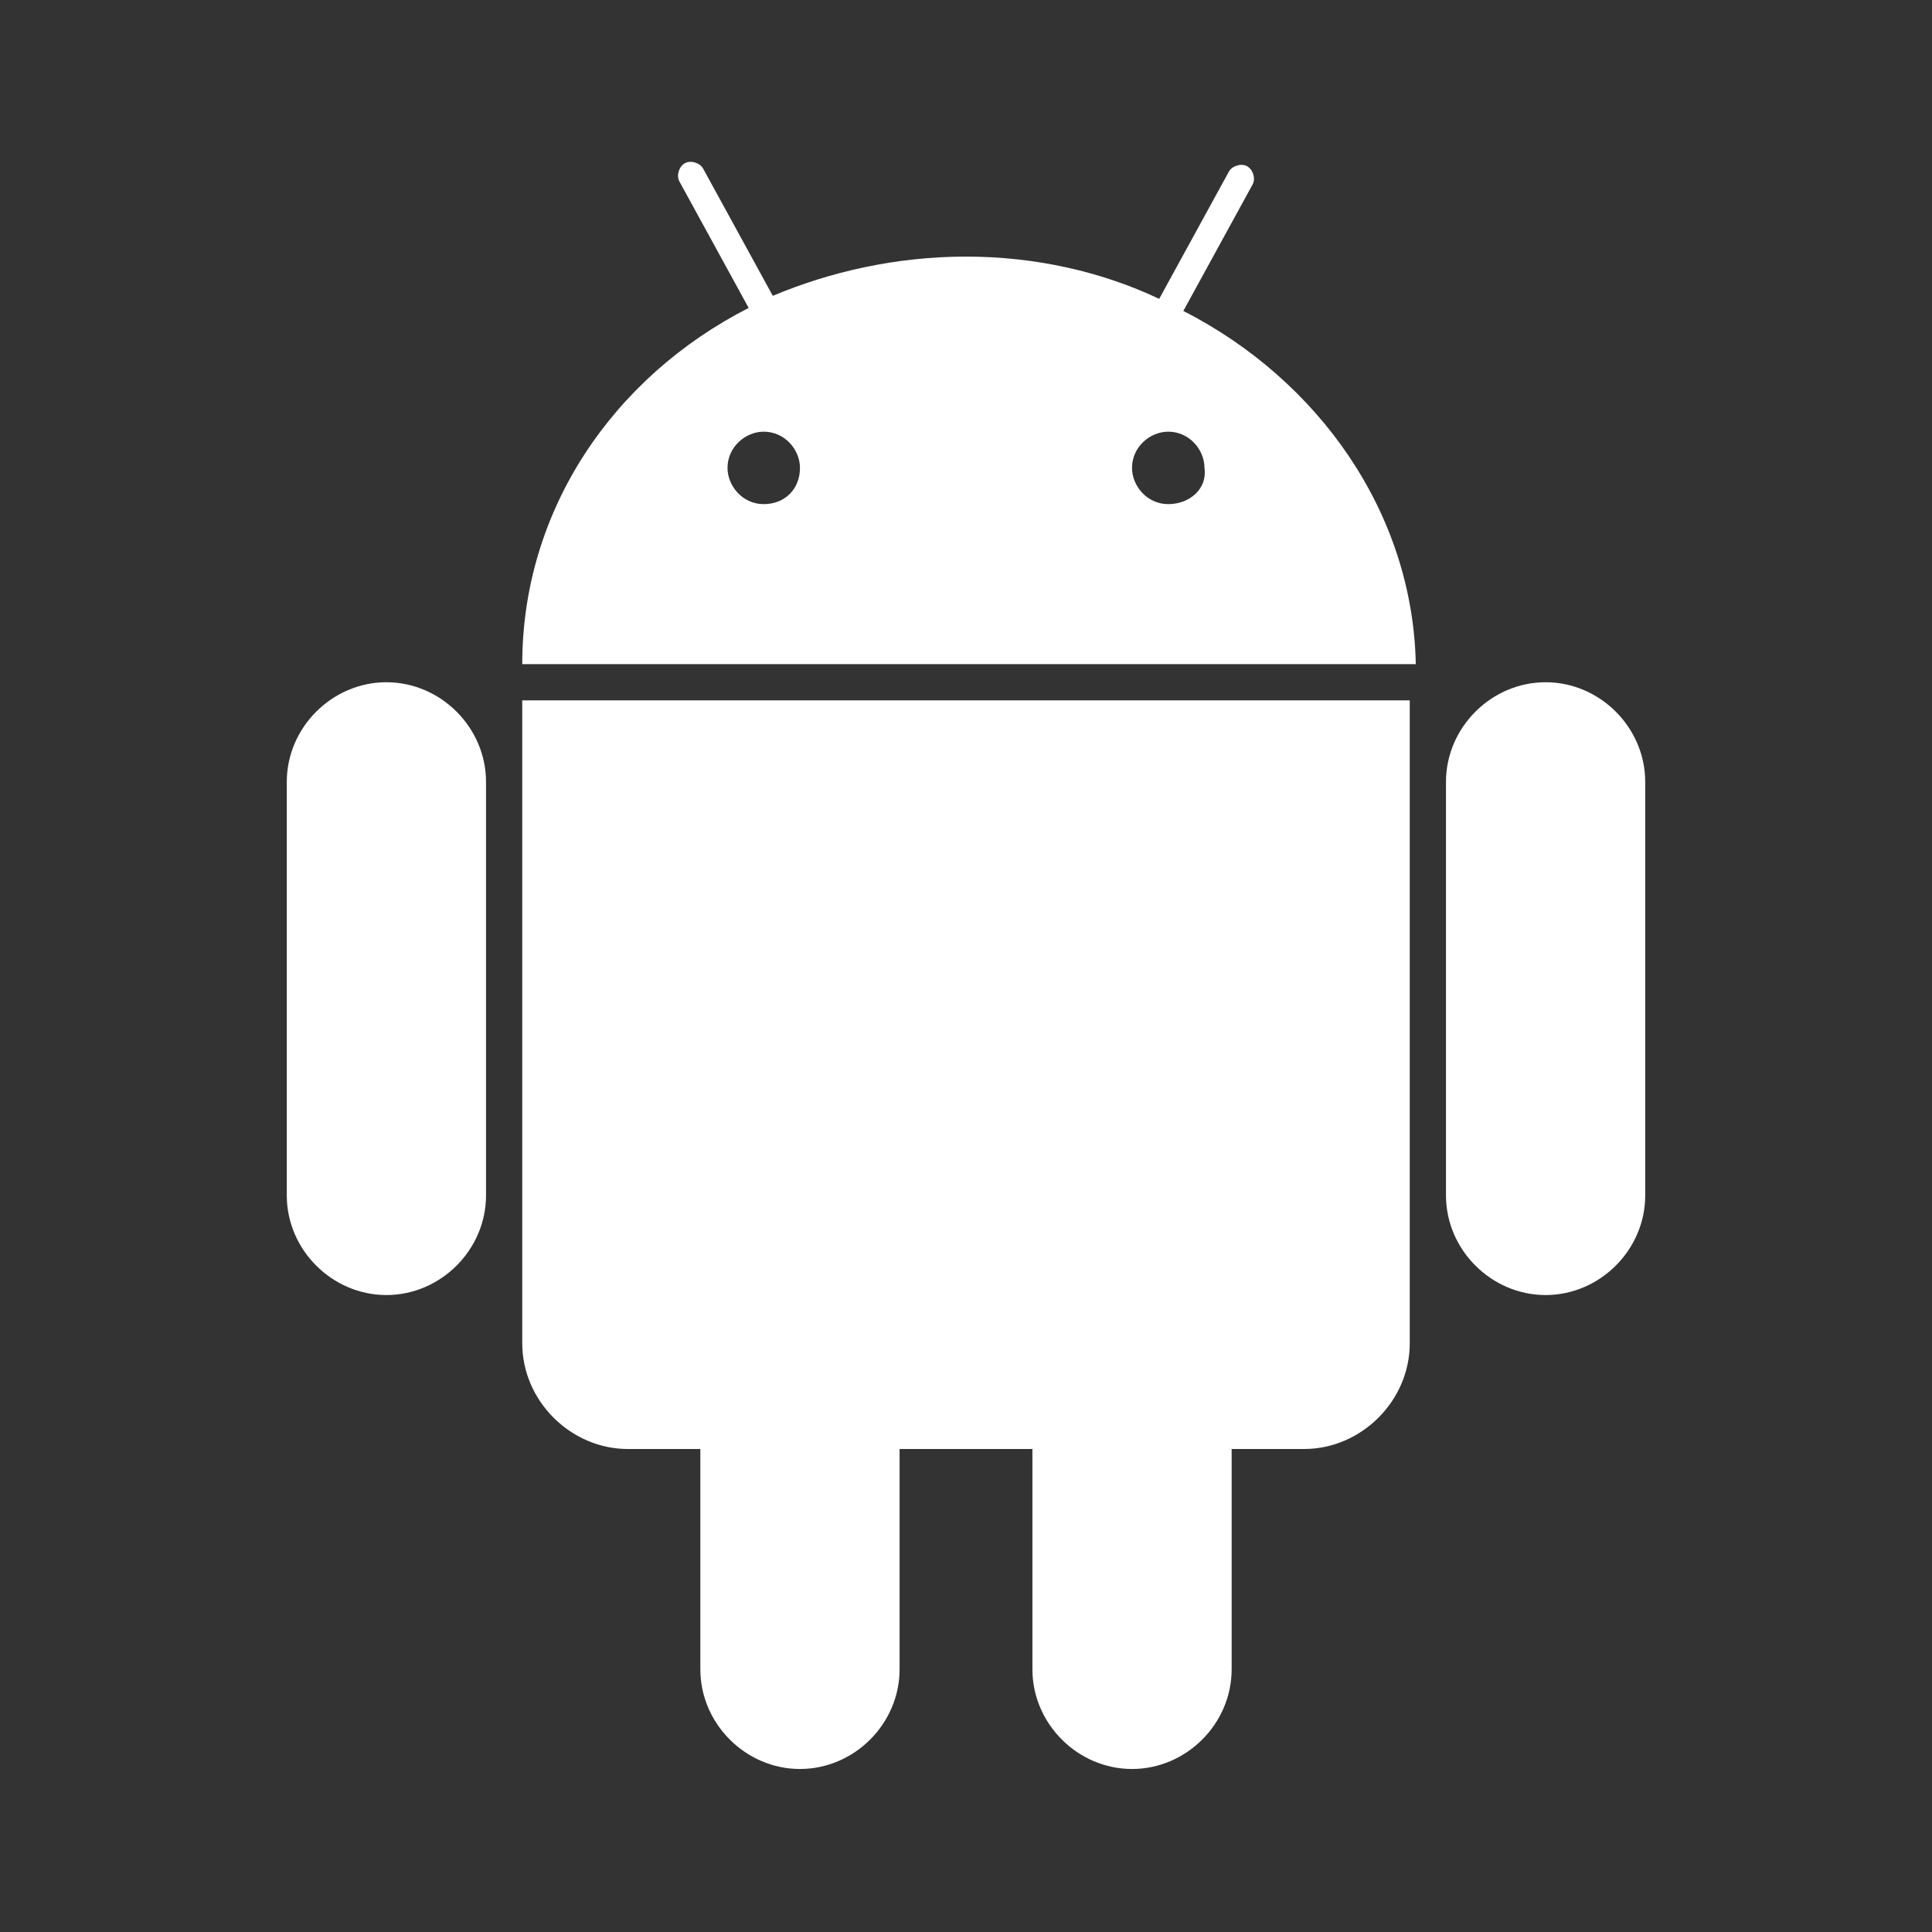 <?xml version="1.0" encoding="utf-8"?>
<!-- Generator: Adobe Illustrator 17.1.0, SVG Export Plug-In . SVG Version: 6.00 Build 0)  -->
<!DOCTYPE svg PUBLIC "-//W3C//DTD SVG 1.1//EN" "http://www.w3.org/Graphics/SVG/1.1/DTD/svg11.dtd">
<svg version="1.1" id="Layer_1" xmlns="http://www.w3.org/2000/svg" xmlns:xlink="http://www.w3.org/1999/xlink" x="0px" y="0px"
	 viewBox="0 0 64 64" style="enable-background:new 0 0 64 64;" xml:space="preserve">
<rect x="0" y="0" width="64" height="64" fill="#333333" stroke="none"/>
<style type="text/css">
	.st0{fill:#FFF;}
</style>
<path class="st0" d="M12.8,22.6c-1.8,0-3.3,1.5-3.3,3.3l0,13.7c0,1.8,1.5,3.3,3.3,3.3c1.8,0,3.3-1.5,3.3-3.3l0-13.7
	C16.1,24.1,14.6,22.6,12.8,22.6 M39.2,10.3l2.3-4.2c0.1-0.2,0-0.5-0.2-0.6c-0.2-0.1-0.5,0-0.6,0.2l-2.3,4.2C36.5,9,34.3,8.5,32,8.5
	c-2.3,0-4.5,0.5-6.4,1.3l-2.3-4.2c-0.1-0.2-0.4-0.3-0.6-0.2c-0.2,0.1-0.3,0.4-0.2,0.6l2.3,4.2c-4.5,2.3-7.5,6.7-7.5,11.8l29.6,0
	C46.8,17,43.7,12.6,39.2,10.3 M25.3,16.7c-0.7,0-1.2-0.6-1.2-1.2c0-0.7,0.6-1.2,1.2-1.2c0.7,0,1.2,0.6,1.2,1.2
	C26.5,16.2,26,16.7,25.3,16.7 M38.7,16.7c-0.7,0-1.2-0.6-1.2-1.2c0-0.7,0.6-1.2,1.2-1.2c0.7,0,1.2,0.6,1.2,1.2
	C40,16.2,39.4,16.7,38.7,16.7 M17.3,23.2l0,21.3c0,1.9,1.6,3.5,3.5,3.5l2.4,0l0,7.3c0,1.8,1.5,3.3,3.3,3.3c1.8,0,3.3-1.5,3.3-3.3
	l0-7.3l4.4,0l0,7.3c0,1.8,1.5,3.3,3.3,3.3c1.8,0,3.3-1.5,3.3-3.3l0-7.3l2.4,0c1.9,0,3.5-1.6,3.5-3.5l0-21.3L17.3,23.2z M54.5,25.9
	c0-1.8-1.5-3.3-3.3-3.3c-1.8,0-3.3,1.5-3.3,3.3l0,13.7c0,1.8,1.5,3.3,3.3,3.3c1.8,0,3.3-1.5,3.3-3.3L54.5,25.9z"/>
</svg>

